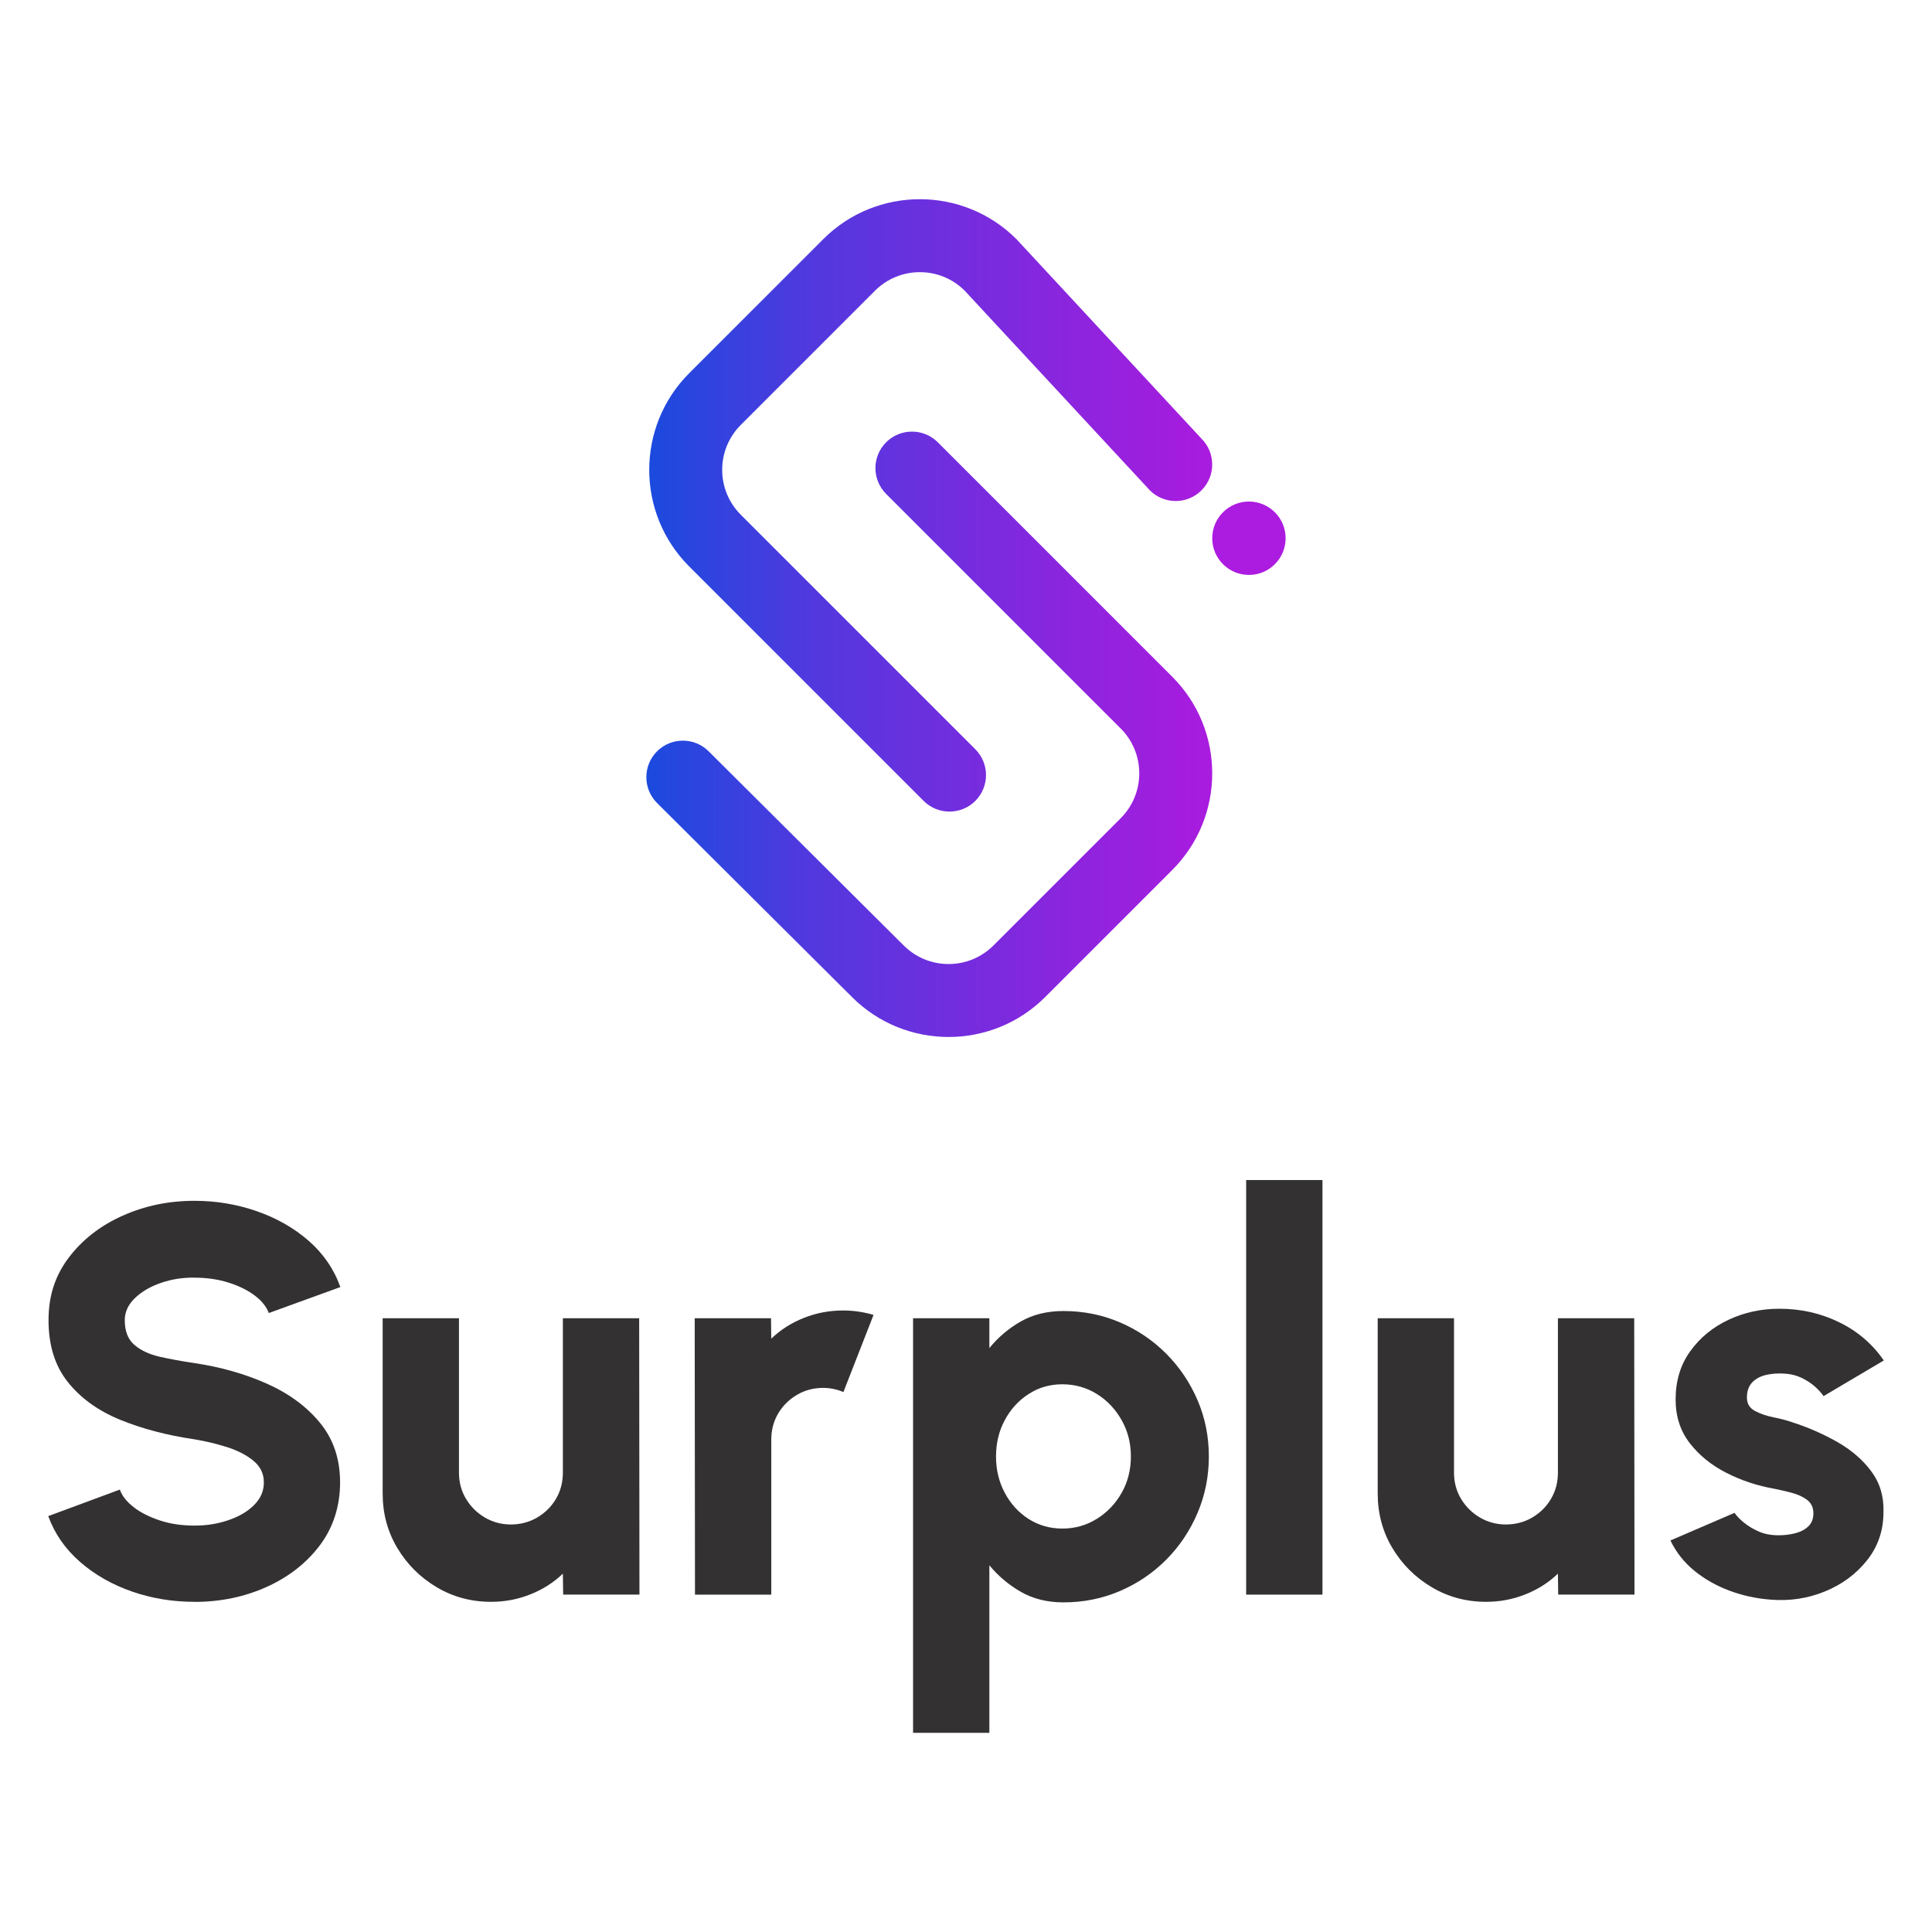 <?xml version="1.0" encoding="UTF-8"?>
<svg id="Layer_1" data-name="Layer 1" xmlns="http://www.w3.org/2000/svg" xmlns:xlink="http://www.w3.org/1999/xlink" viewBox="0 0 279.05 279.05">
  <defs>
    <style>
      .cls-1 {
        fill: url(#linear-gradient);
      }

      .cls-1, .cls-2, .cls-3, .cls-4 {
        stroke-width: 0px;
      }

      .cls-2 {
        fill: url(#linear-gradient-2);
      }

      .cls-3 {
        fill: #ac1be0;
      }

      .cls-4 {
        fill: #333132;
      }
    </style>
    <linearGradient id="linear-gradient" x1="93.78" y1="72.99" x2="175.09" y2="72.99" gradientUnits="userSpaceOnUse">
      <stop offset="0" stop-color="#1b4ade"/>
      <stop offset=".28" stop-color="#5039de"/>
      <stop offset=".72" stop-color="#8826de"/>
      <stop offset="1" stop-color="#aa1bde"/>
    </linearGradient>
    <linearGradient id="linear-gradient-2" x1="93.35" y1="106.07" x2="175.09" y2="106.07" xlink:href="#linear-gradient"/>
  </defs>
  <g>
    <path class="cls-4" d="m28.08,231.36c-3.14,0-6.14-.49-9-1.48-2.86-.99-5.36-2.41-7.5-4.27-2.14-1.86-3.68-4.07-4.61-6.63l10.34-3.83c.32.91.98,1.75,2,2.54,1.01.79,2.28,1.42,3.79,1.92s3.18.74,4.99.74,3.36-.26,4.89-.78c1.53-.52,2.77-1.24,3.71-2.18.94-.93,1.42-2.02,1.42-3.27s-.49-2.29-1.48-3.11c-.98-.82-2.25-1.48-3.79-1.98-1.54-.49-3.13-.87-4.75-1.14-4.02-.59-7.62-1.54-10.8-2.85s-5.69-3.14-7.53-5.47c-1.84-2.33-2.75-5.29-2.75-8.88s.98-6.48,2.93-9.06c1.96-2.58,4.54-4.59,7.75-6.03,3.21-1.44,6.67-2.16,10.4-2.16,3.09,0,6.07.49,8.94,1.48,2.87.99,5.38,2.41,7.52,4.27,2.14,1.86,3.68,4.1,4.61,6.71l-10.34,3.75c-.32-.9-.99-1.74-2-2.51-1.01-.77-2.28-1.4-3.79-1.88-1.52-.48-3.17-.72-4.95-.72-1.7-.03-3.32.23-4.85.76-1.53.53-2.78,1.26-3.75,2.2-.97.93-1.46,2-1.46,3.19,0,1.57.46,2.76,1.38,3.55.92.8,2.14,1.37,3.65,1.72,1.52.34,3.19.65,5.03.92,3.78.56,7.27,1.55,10.46,2.97,3.19,1.42,5.76,3.31,7.69,5.67,1.93,2.36,2.89,5.22,2.89,8.6s-.97,6.48-2.91,9.06c-1.94,2.58-4.51,4.59-7.7,6.03-3.19,1.44-6.67,2.16-10.42,2.16Z"/>
    <path class="cls-4" d="m55.27,215.71v-25.31h11.02v22.28c0,1.41.34,2.68,1.02,3.81.68,1.13,1.59,2.03,2.73,2.7,1.14.67,2.4,1,3.75,1s2.65-.33,3.79-1c1.14-.67,2.05-1.56,2.72-2.7.67-1.13,1-2.4,1-3.81v-22.28h11.02l.04,39.92h-11.02l-.04-3.03c-1.33,1.28-2.9,2.28-4.69,2.99-1.8.72-3.69,1.08-5.69,1.08-2.87,0-5.5-.71-7.86-2.12-2.37-1.41-4.26-3.29-5.67-5.65-1.41-2.36-2.12-4.98-2.12-7.88Z"/>
    <path class="cls-4" d="m100.38,230.32l-.04-39.92h11.02l.04,2.95c1.33-1.28,2.9-2.28,4.69-2.99,1.8-.72,3.69-1.08,5.69-1.08,1.46,0,2.93.21,4.39.64l-4.35,11.14c-.96-.4-1.93-.6-2.91-.6-1.38,0-2.65.33-3.79,1-1.14.67-2.05,1.56-2.72,2.69-.67,1.13-1,2.4-1,3.81v22.36h-11.02Z"/>
    <path class="cls-4" d="m142.9,250.28h-11.02v-59.88h11.02v4.31c1.28-1.57,2.79-2.85,4.55-3.85s3.81-1.5,6.15-1.5c2.9,0,5.62.55,8.16,1.64,2.54,1.09,4.77,2.6,6.69,4.53,1.92,1.93,3.42,4.16,4.51,6.69s1.64,5.24,1.64,8.14-.55,5.63-1.64,8.18c-1.09,2.55-2.59,4.8-4.51,6.73-1.92,1.93-4.15,3.44-6.69,4.53-2.54,1.09-5.26,1.64-8.16,1.64-2.34,0-4.39-.51-6.15-1.52-1.76-1.01-3.27-2.29-4.55-3.83v24.19Zm10.54-50.34c-1.81,0-3.44.47-4.89,1.42-1.45.94-2.6,2.2-3.43,3.77-.84,1.57-1.26,3.31-1.26,5.23s.42,3.67,1.26,5.25c.84,1.58,1.98,2.84,3.43,3.77,1.45.93,3.08,1.4,4.89,1.4s3.47-.46,4.97-1.4c1.5-.93,2.7-2.18,3.59-3.75.89-1.57,1.34-3.33,1.34-5.27s-.44-3.63-1.32-5.21c-.88-1.58-2.07-2.85-3.57-3.79-1.5-.94-3.17-1.42-5.01-1.42Z"/>
    <path class="cls-4" d="m179.99,230.32v-59.88h11.02v59.88h-11.02Z"/>
    <path class="cls-4" d="m198.99,215.71v-25.31h11.02v22.28c0,1.41.34,2.68,1.02,3.81.68,1.13,1.59,2.03,2.73,2.7,1.14.67,2.4,1,3.75,1s2.65-.33,3.79-1c1.14-.67,2.05-1.56,2.72-2.7.67-1.13,1-2.4,1-3.81v-22.28h11.02l.04,39.92h-11.02l-.04-3.03c-1.33,1.28-2.9,2.28-4.69,2.99-1.8.72-3.69,1.08-5.69,1.08-2.87,0-5.5-.71-7.86-2.12-2.37-1.41-4.26-3.29-5.67-5.65-1.41-2.36-2.12-4.98-2.12-7.88Z"/>
    <path class="cls-4" d="m255.68,231.04c-2.05-.16-4.02-.59-5.91-1.3-1.89-.71-3.57-1.66-5.05-2.87-1.48-1.21-2.63-2.67-3.45-4.37l9.26-3.99c.29.43.73.89,1.32,1.38.59.49,1.3.92,2.14,1.3s1.82.56,2.93.56c.82,0,1.62-.1,2.4-.3.77-.2,1.4-.53,1.88-1,.48-.47.72-1.08.72-1.86,0-.85-.31-1.5-.92-1.96-.61-.45-1.35-.79-2.22-1.02-.87-.23-1.7-.42-2.5-.58-2.45-.43-4.76-1.19-6.93-2.3-2.17-1.1-3.93-2.54-5.29-4.29-1.36-1.76-2.04-3.86-2.04-6.31,0-2.69.7-5.01,2.12-6.97,1.41-1.96,3.25-3.47,5.51-4.53,2.26-1.06,4.71-1.6,7.35-1.6,3.11,0,6,.65,8.66,1.96,2.66,1.3,4.8,3.14,6.43,5.51l-8.7,5.15c-.35-.5-.79-.99-1.34-1.46-.55-.47-1.17-.86-1.88-1.2-.71-.33-1.46-.52-2.26-.58-1.04-.08-1.98-.02-2.83.18-.85.2-1.52.57-2.02,1.1-.49.53-.74,1.25-.74,2.16s.39,1.52,1.16,1.94c.77.41,1.66.72,2.67.92,1.01.2,1.9.43,2.67.7,2.32.74,4.49,1.7,6.53,2.85,2.04,1.16,3.68,2.57,4.93,4.25,1.25,1.68,1.84,3.65,1.76,5.91,0,2.64-.79,4.94-2.36,6.93-1.57,1.98-3.6,3.49-6.09,4.51-2.49,1.02-5.13,1.42-7.92,1.18Z"/>
  </g>
  <g>
    <g>
      <path class="cls-1" d="m137.14,117.22c-1.35,0-2.7-.51-3.73-1.54l-33.87-33.87c-7.69-7.69-7.69-20.21,0-27.9l19.37-19.37c7.69-7.69,20.21-7.69,27.9,0l26.73,28.82c2.06,2.06,2.06,5.4,0,7.46-2.06,2.06-5.4,2.06-7.46,0l-26.73-28.82c-1.73-1.73-4.04-2.69-6.49-2.69s-4.76.96-6.49,2.69l-19.37,19.37c-1.73,1.73-2.69,4.04-2.69,6.49s.96,4.76,2.69,6.49l33.87,33.87c2.06,2.06,2.06,5.4,0,7.46-1.03,1.03-2.38,1.54-3.73,1.54Z"/>
      <circle class="cls-3" cx="180.39" cy="77.74" r="5.3"/>
    </g>
    <path class="cls-2" d="m131.72,62.34c1.35,0,2.7.51,3.73,1.54l33.87,33.87c7.69,7.69,7.69,20.21,0,27.9l-18.36,18.36c-7.69,7.69-20.21,7.69-27.9,0l-28.16-28.03c-2.06-2.06-2.06-5.4,0-7.46,2.06-2.06,5.4-2.06,7.46,0l28.16,28.03c1.73,1.73,4.04,2.69,6.49,2.69s4.76-.96,6.49-2.69l18.36-18.36c1.73-1.73,2.69-4.04,2.69-6.49s-.96-4.76-2.69-6.49l-33.87-33.87c-2.06-2.06-2.06-5.4,0-7.46,1.03-1.03,2.38-1.54,3.73-1.54Z"/>
  </g>
</svg>